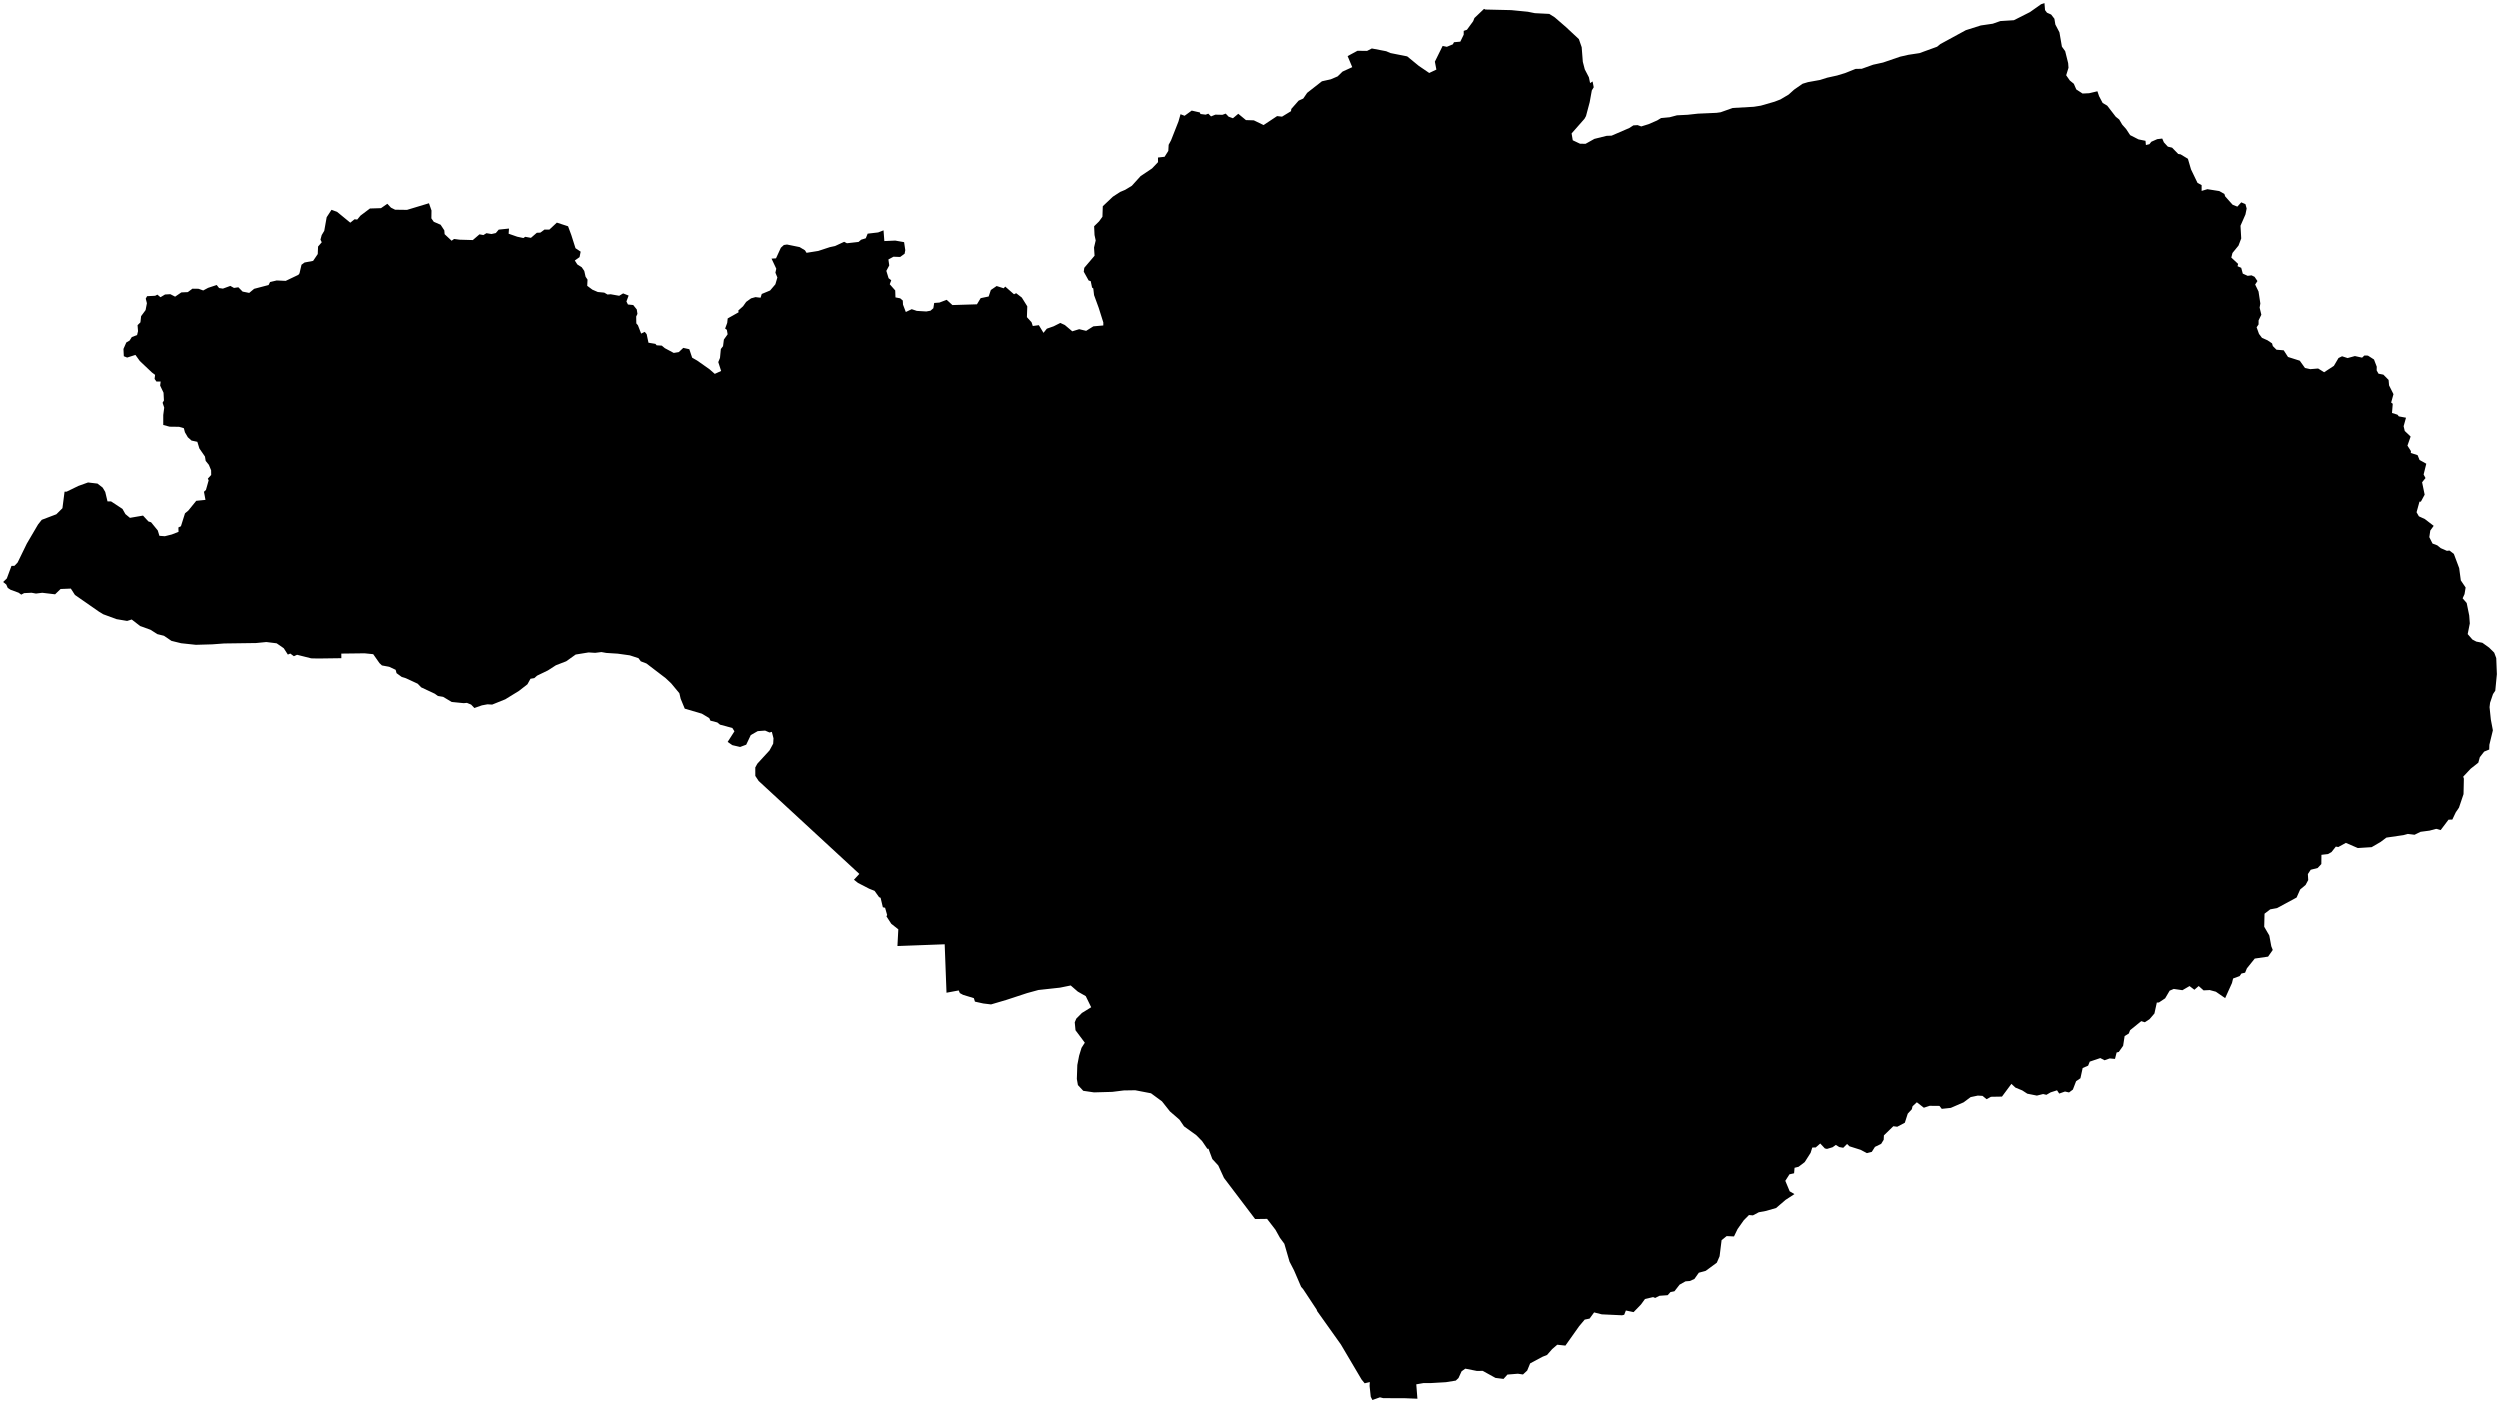 <?xml version="1.0"?>
<svg xmlns="http://www.w3.org/2000/svg" version="1.2" baseProfile="tiny" width="800" height="449" viewBox="0 0 800 449" stroke-linecap="round" stroke-linejoin="round">
<g id="sigung">
<path d="M 796.55 239.85 794.94 240.51 793.54 242.3 793.06 244.06 790.6 246 788.23 248.53 788.44 249.16 788.33 254.12 786.87 258.45 785.84 259.96 784.74 262.27 783.53 262.29 781.02 265.62 779.59 265.23 777.45 265.8 774.57 266.18 772.66 267.12 770.51 266.86 769.1 267.24 763.65 268.03 761.75 269.45 758.93 271.09 754.49 271.37 750.68 269.72 748.25 271.05 747.47 270.91 746.07 272.67 744.95 273.3 742.86 273.54 742.83 276.5 741.63 277.77 739.43 278.32 738.52 279.7 738.63 281.62 737.79 283.18 736.05 284.64 734.91 287.21 728.65 290.59 726.47 290.99 724.65 292.38 724.55 296.56 726.18 299.37 726.81 302.79 727.28 303.99 725.79 306.12 721.52 306.74 719 309.88 718.43 311.26 717.25 311.53 716.68 312.35 714.59 313.12 714.23 314.58 712.05 319.4 709.08 317.35 707.12 316.82 705.14 316.92 703.58 315.53 702.2 316.72 700.65 315.54 698.38 316.86 695.6 316.46 694.29 317.01 692.85 319.46 690.86 320.79 690.18 320.82 689.42 324.31 687.85 326.14 686.35 327.12 685.2 326.77 681.63 329.66 681.22 330.72 679.88 331.54 679.4 334.66 678 336.63 677.32 336.79 676.8 338.85 675.1 338.7 673.45 339.28 672.1 338.58 668.72 339.72 668.2 341.01 666.45 341.77 665.74 345.04 664.35 345.99 663.32 348.67 662.09 349.58 660.8 349.29 658.95 349.94 658.25 348.9 656.21 349.55 654.85 350.34 653.8 350.09 651.81 350.59 648.74 349.98 647.12 348.93 644.95 348.04 643.65 346.84 640.63 350.91 637.11 350.97 635.71 351.74 634.41 350.68 632.9 350.59 630.61 351.07 628.35 352.75 624.26 354.52 621.36 354.83 620.63 353.89 617.49 353.86 615.63 354.47 613.39 352.73 612.01 354.01 611.78 354.97 610.48 356.37 609.55 359.27 607.12 360.56 605.87 360.39 602.85 363.32 602.78 364.72 601.97 366.04 599.99 367 598.97 368.6 597.41 369 595.37 367.93 591.82 366.81 591.07 366.07 589.84 367.29 588.55 367.05 587.47 366.37 586.42 367.12 584.64 367.65 583.96 367.5 582.48 365.92 581.04 367.18 579.93 367.21 579.39 368.92 577.5 371.88 575.54 373.37 574.26 373.69 574.11 375.45 572.63 375.78 571.3 377.86 572.7 381.22 574.22 382.11 571.37 383.97 568.36 386.56 565.14 387.49 562.82 387.92 560.93 388.92 559.67 388.81 558.02 390.47 556.03 393.28 554.88 395.66 552.53 395.55 550.91 396.85 550.27 402.01 549.38 404.06 545.83 406.67 543.62 407.27 542.21 409.27 540.74 409.92 539.36 410.03 537.47 411.09 535.82 413.21 534.55 413.46 533.65 414.46 531.04 414.65 529.66 415.34 529 415.07 526.4 415.68 525.11 417.44 522.75 419.88 520.28 419.36 519.74 420.73 519.06 420.89 512.56 420.59 510.11 419.97 508.67 421.95 507.1 422.27 505.32 424.39 500.93 430.59 498.32 430.31 496.68 431.72 495.05 433.59 493.65 434.14 489.64 436.29 488.7 438.58 487.35 439.83 485.72 439.59 482.38 439.86 481.13 441.25 478.55 440.93 474.48 438.68 472.59 438.7 468.9 437.97 467.7 438.82 466.72 440.97 465.85 441.79 462.7 442.3 457.69 442.59 455.52 442.58 453.21 442.98 453.57 447.59 449.36 447.42 442.66 447.41 441.58 447.14 439.17 448 438.64 446.96 438.27 443.5 438.34 442.26 436.69 442.65 435.71 441.45 429.07 430.21 421.5 419.57 421.33 419.07 416.99 412.5 416.37 411.81 414.08 406.49 412.65 403.72 410.99 398 409.59 396.11 408.14 393.51 405.47 390.04 401.64 390.09 391.67 376.93 389.85 372.95 387.95 370.9 386.71 367.58 386.36 367.63 384.68 365.16 382.83 363.27 378.89 360.43 377.45 358.31 374.38 355.65 371.83 352.43 368.32 349.85 363.27 348.88 359.6 348.94 355.93 349.4 350.08 349.56 346.64 349.06 344.93 347.22 344.59 345.27 344.74 340.81 345.32 337.81 346.09 335.3 347.14 333.66 344.16 329.68 343.92 327.14 344.42 325.95 346.22 324.14 349.18 322.32 347.44 318.76 344.89 317.31 342.63 315.35 339.18 316.05 332.29 316.8 328.67 317.79 322 319.98 317.14 321.41 314.63 321.11 311.98 320.52 311.63 319.4 308.18 318.35 307.15 317.79 306.79 316.94 302.88 317.67 302.3 302.17 287.18 302.73 287.46 297.38 285.21 295.61 283.67 293.24 283.88 292.78 283.23 290.49 282.51 290.32 281.79 287.29 281.3 287.08 279.86 285.07 278.15 284.39 274.55 282.53 273.27 281.51 274.99 279.65 242.77 249.91 241.7 248.29 241.69 245.58 242.36 244.37 246.25 240.13 247.42 237.97 247.52 236.26 246.99 234.19 246.25 234.4 244.84 233.79 242.47 233.96 240.25 235.22 238.79 238.3 236.84 239.03 234.35 238.45 232.85 237.41 235.02 234.02 234.35 232.95 230.4 231.89 229.54 231.18 227.33 230.61 226.96 229.79 224.58 228.37 219.12 226.77 217.81 223.6 217.4 221.84 214.81 218.71 213.01 217.01 206.86 212.31 205.05 211.62 204.31 210.61 201.54 209.71 197.67 209.17 194.02 208.94 192.46 208.66 190.45 208.91 188.35 208.78 184.22 209.45 181.19 211.61 177.88 212.89 175.34 214.53 171.87 216.21 170.97 217 169.76 217.2 168.78 218.97 166.06 221.09 161.69 223.78 157.49 225.47 156 225.38 154.22 225.71 151.8 226.56 150.76 225.47 149.42 224.92 148.38 225.01 144.55 224.63 141.8 222.99 140.12 222.71 139.13 221.99 134.78 219.95 133.66 218.79 129.87 217.03 128.55 216.62 126.89 215.41 126.61 214.34 124.53 213.37 122.22 212.94 121.43 212.2 119.43 209.34 116.66 209.06 109.22 209.15 109.23 210.62 101.85 210.72 99.6 210.67 95.06 209.53 94.04 209.99 92.9 209.14 92.11 209.46 90.8 207.43 88.53 205.86 85.24 205.45 81.97 205.77 71.73 205.91 67.93 206.19 62.68 206.34 57.98 205.84 54.87 205.08 52.47 203.45 50.34 202.92 48.15 201.52 44.85 200.33 42.15 198.24 40.68 198.7 37.3 198.13 33.03 196.56 31.67 195.73 23.98 190.38 22.67 188.35 19.39 188.48 17.63 190.18 13.52 189.69 11.5 189.94 10.12 189.68 7.72 189.8 6.8 190.28 5.96 189.67 3.37 188.72 2.47 188.12 2 187.04 1 186.24 2.18 185.11 3.67 181.09 4.63 181.06 5.64 180 8.58 173.96 12.17 167.84 13.36 166.34 18.03 164.57 19.98 162.63 20.66 157.33 21.32 157.33 25.08 155.5 28.17 154.39 31.21 154.75 32.85 156.03 33.68 157.42 34.4 160.44 35.53 160.44 39.19 162.85 40.13 164.51 41.58 165.71 45.77 164.99 47.49 166.86 48.35 167.13 50.49 169.75 51.01 171.46 52.75 171.59 54.96 171.04 57.13 170.19 57.09 168.78 57.9 168.4 59.2 164.27 60.26 163.39 62.8 160.26 65.75 159.96 65.27 157.37 65.9 156.79 66.77 153.71 66.51 153.17 67.58 151.99 67.56 150.5 66.84 148.75 65.82 147.49 65.59 146.09 63.8 143.5 63.15 141.38 61.29 140.98 60.11 139.93 59.18 138.34 58.83 137.02 57.31 136.58 54.29 136.54 52.24 136 52.24 132.8 52.55 130.44 52.03 128.87 52.46 128.17 52.33 125.66 51.25 123.39 51.41 122.08 50.05 122.08 49.47 121.25 49.63 119.95 48.63 119.2 44.74 115.52 43.34 113.57 40.69 114.42 39.62 113.99 39.51 111.66 40.42 109.59 41.46 108.99 42.18 107.86 43.87 107.21 44.17 105.97 44.02 104.06 44.94 103.15 45.15 101.18 46.59 99.23 47.01 97.04 46.64 95.56 47.07 94.78 49.65 94.65 50.37 94.29 51.36 95.11 52.81 94.24 54.5 94.14 56.04 94.93 58.03 93.57 60.1 93.48 61.58 92.38 63.54 92.41 65.03 92.95 66.6 92.11 69.35 91.2 70.11 92.17 71.33 92.36 73.71 91.49 74.88 92.14 76.28 91.93 77.64 93.31 79.75 93.73 81.33 92.42 85.95 91.21 86.42 90.25 88.53 89.75 91.43 89.88 95.49 87.94 95.84 87.47 96.48 84.72 97.46 84 100.2 83.48 101.68 81.3 101.78 78.89 102.96 77.53 102.55 76.68 102.94 75.23 103.76 73.86 104.53 69.52 106.08 67.14 107.86 67.79 112.09 71.26 113.45 70.17 114.31 70.26 115.36 68.99 118.38 66.72 121.92 66.61 123.95 65.21 125.11 66.45 126.43 67.11 130.25 67.16 137.27 65.04 138.08 67.36 138.04 69.88 138.8 70.97 141 71.92 142.18 73.72 142.28 74.94 144.51 77.03 145.31 76.47 147.04 76.7 151.3 76.82 153.43 74.99 154.69 75.22 155.66 74.62 157.27 74.89 158.66 74.58 159.59 73.48 162.88 73.14 162.76 74.79 165.51 75.75 167.49 76.17 168.07 75.78 169.9 76.11 171.78 74.49 172.91 74.44 174.25 73.46 175.8 73.47 178.19 71.24 181.78 72.41 182.82 75.21 184.16 79.43 185.81 80.53 185.46 82.28 183.94 83.36 184.75 84.63 186.15 85.51 186.97 86.7 187.38 88.55 188.01 89.48 187.91 91.46 189.56 92.69 191.29 93.44 193.36 93.64 194.41 94.25 195.4 94.16 198.14 94.65 199.4 93.89 201.16 94.58 200.46 96.47 200.94 97.44 202.63 97.61 203.77 99.03 203.98 100.45 203.58 101.29 203.62 103.49 204.13 104.07 205.17 106.75 206.32 106.19 206.93 106.93 207.51 109.67 209.74 110.04 210.12 110.5 211.77 110.6 212.74 111.41 215.6 112.94 217.22 112.67 218.65 111.32 220.58 111.75 221.49 114.46 223.11 115.39 226.98 118.11 228.73 119.64 230.76 118.71 229.85 115.87 230.4 114.52 230.67 111.68 231.37 110.79 231.64 108.66 232.84 106.98 232.59 105.53 232.04 105.15 232.71 103.32 232.86 101.9 236.34 99.94 236.26 99.36 237.78 98.01 238.78 96.6 240.35 95.47 241.76 95.08 243.38 95.27 243.76 94.07 246.43 92.96 248.12 90.98 248.76 88.79 248.13 87.26 248.41 85.99 246.89 82.76 248.32 82.67 249.88 79.27 250.84 78.4 251.85 78.25 255.88 79.07 257.59 80.1 258.09 80.9 261.85 80.3 265.54 79.09 267.22 78.73 270.13 77.38 271.02 77.84 274.74 77.42 275.56 76.71 277.05 76.25 277.65 74.77 281 74.38 282.73 73.71 282.99 77.14 286.48 76.99 289.31 77.49 289.69 80.04 289.48 81.19 288.05 82.23 285.91 82.15 284.29 83.03 284.56 84.94 283.63 86.68 284.35 89.03 285.2 89.68 284.72 90.96 286.47 92.94 286.55 95.17 288.06 95.46 288.89 96.17 288.96 97.48 289.86 99.84 291.75 98.94 293.39 99.49 296.42 99.67 297.75 99.43 298.67 98.64 298.94 96.95 300.62 96.82 302.94 95.94 304.77 97.62 312.62 97.38 313.81 95.41 316.37 94.88 317.07 92.8 318.92 91.53 321.18 92.25 321.68 91.71 324.48 94.17 325.17 93.82 326.98 95.22 328.73 98.03 328.61 101.49 330.1 103.13 330.49 104.32 332.43 104.06 333.92 106.51 334.99 105.18 337.16 104.42 339.3 103.34 340.75 104.01 343.13 106.02 345.34 105.34 347.57 105.87 349.87 104.43 353.06 104.15 353.06 103.18 351.59 98.52 350.1 94.44 349.85 92.29 349.46 92.02 349.03 89.97 348.37 89.76 346.8 86.94 346.97 85.7 350.26 81.83 350.09 79.22 350.62 76.94 350.25 75.21 350.12 72.4 351.68 70.87 352.78 69.36 352.89 66 356.12 62.94 358.43 61.43 360.05 60.75 362.19 59.45 364.99 56.36 368.66 53.9 370.57 51.89 370.55 50.41 372.67 50.17 373.86 48.29 373.97 46.33 374.73 44.92 377.11 38.88 377.77 36.55 379.07 37.05 381.35 35.39 383.94 35.98 384.15 36.48 385.81 36.69 386.66 36.38 387.53 37.25 388.92 36.69 391.18 36.74 392.23 36.36 393.15 37.33 394.54 37.84 396.25 36.41 398.7 38.43 401.23 38.51 404.35 40.02 408.67 37.15 410.25 37.33 413.12 35.58 413.22 34.86 415.57 32.2 417.04 31.54 418.29 29.71 423.02 26.01 425.85 25.38 428.05 24.44 429.61 22.91 432.72 21.49 431.24 17.95 434.39 16.25 437.46 16.29 438.99 15.51 443.58 16.39 444.95 16.98 450.3 18.04 454 21.07 457.35 23.35 459.64 22.27 459.16 19.73 461.64 14.7 462.99 14.98 464.91 14.18 465.27 13.51 467.3 13.33 468.38 11.1 468.39 9.88 469.42 9.52 471.41 6.79 471.81 5.77 474.89 2.84 475.33 3.05 483.6 3.24 488.9 3.76 491.12 4.21 495.77 4.45 497.52 5.56 501.09 8.65 505.24 12.52 506.14 15.11 506.5 19.78 507.13 22.2 508.45 24.74 508.83 26.59 509.63 26.07 509.99 27.93 509.38 28.93 508.7 32.7 507.52 37.14 507.03 38.02 502.91 42.7 503.28 44.89 505.62 46 507.4 46.01 510.21 44.44 514.11 43.47 515.72 43.41 521.37 40.97 522.68 40.12 524.03 40.04 525.2 40.46 527.56 39.73 530.29 38.54 531.54 37.78 534.29 37.52 536.63 36.9 540.04 36.73 543.33 36.37 549.27 36.11 550.58 35.93 554.48 34.55 561.23 34.17 563.47 33.81 567.84 32.55 569.72 31.83 572.37 30.26 574.11 28.69 576.83 26.8 578.56 26.28 582.4 25.59 584.71 24.86 587.88 24.16 590.55 23.34 593.78 22.05 595.77 22.01 599.4 20.71 602.58 20.01 608.04 18.14 610.67 17.54 614.24 17 619.88 14.95 620.9 14.11 629.07 9.66 633.84 8.15 637.69 7.59 640.11 6.74 644.45 6.47 649.59 3.87 653.14 1.36 654.23 1 654.41 3.23 655.03 4.06 656.36 4.65 657.41 6 657.71 7.84 659.02 10.34 659.81 14.93 660.86 16.38 661.81 20.21 661.92 21.69 661.18 24.09 662.35 25.77 663.62 26.8 664.41 28.62 666.42 29.93 668.54 29.83 671.17 29.21 671.71 30.79 672.85 32.95 674.31 33.81 677.04 37.36 678.14 38.23 679.1 39.87 680.39 41.33 681.64 43.24 684.33 44.61 686.56 45.06 686.69 46.41 687.81 46.14 688.43 45.36 690.31 44.53 691.92 44.34 692.44 45.55 693.71 46.93 695.07 47.25 697.03 49.27 697.79 49.39 700.13 50.81 701.12 54.2 703.2 58.52 704.52 59.24 704.52 61.09 706.36 60.54 710.17 61.14 711.81 62.07 712.05 62.84 714.43 65.51 715.95 66.12 717.2 64.75 718.54 65.32 718.93 66.72 718.55 68.61 716.96 72.24 717.19 76.31 716.32 78.59 714.39 80.95 714.02 82.42 716.2 84.45 716.01 85.19 717.19 85.7 717.69 87.56 719.25 88.27 720.49 88.11 721.46 88.58 722.38 89.94 721.65 91.05 722.73 93.28 723.31 97.12 723.08 98.43 723.63 100.71 722.75 102.52 722.74 103.83 722.12 104.73 722.88 106.85 723.83 108.11 725.59 108.89 727.06 109.88 727.3 110.74 728.47 111.91 730.79 112.1 732.16 114.23 735.92 115.42 737.59 117.75 739.28 118.13 741.81 117.92 743.72 119.12 746.84 117.08 748.32 114.57 749.46 114.01 751.23 114.58 753.57 113.94 755.87 114.45 756.6 113.76 757.73 113.79 759.68 115.04 760.56 117.34 760.53 118.52 761.12 119.58 762.68 119.89 764.35 121.58 764.5 123.32 765.91 126.13 765.17 128.82 765.68 129.2 765.44 132.15 767.19 132.7 767.62 133.24 769.92 133.67 769.16 136.39 769.52 137.91 771.4 139.7 770.38 142.6 771.5 144.35 771.46 144.95 773.64 145.66 774.25 147.19 776.41 148.39 775.56 151.84 776.16 152.98 775.07 154.32 775.89 158.29 774.69 160.52 774.23 160.54 773.3 163.92 774.04 165.22 775.94 166.09 778.78 168.27 777.69 169.78 777.38 171.89 778.41 173.94 779.93 174.51 781.04 175.41 783.01 176.27 783.82 176.17 785.23 177.24 786.94 181.81 787.46 185.72 789 188.01 788.65 190.12 788.04 191.46 789.34 192.96 790.15 196.96 790.34 199.5 789.66 202.91 791.18 204.66 792.42 205.31 794.36 205.69 796.51 207.23 798.15 208.85 798.8 210.59 799 215.72 798.49 221.02 797.76 222.11 796.82 224.89 796.66 226.3 797.06 230.2 797.72 233.7 796.6 238.32 796.55 239.85 Z" id="33044000"/>
</g>
</svg>
